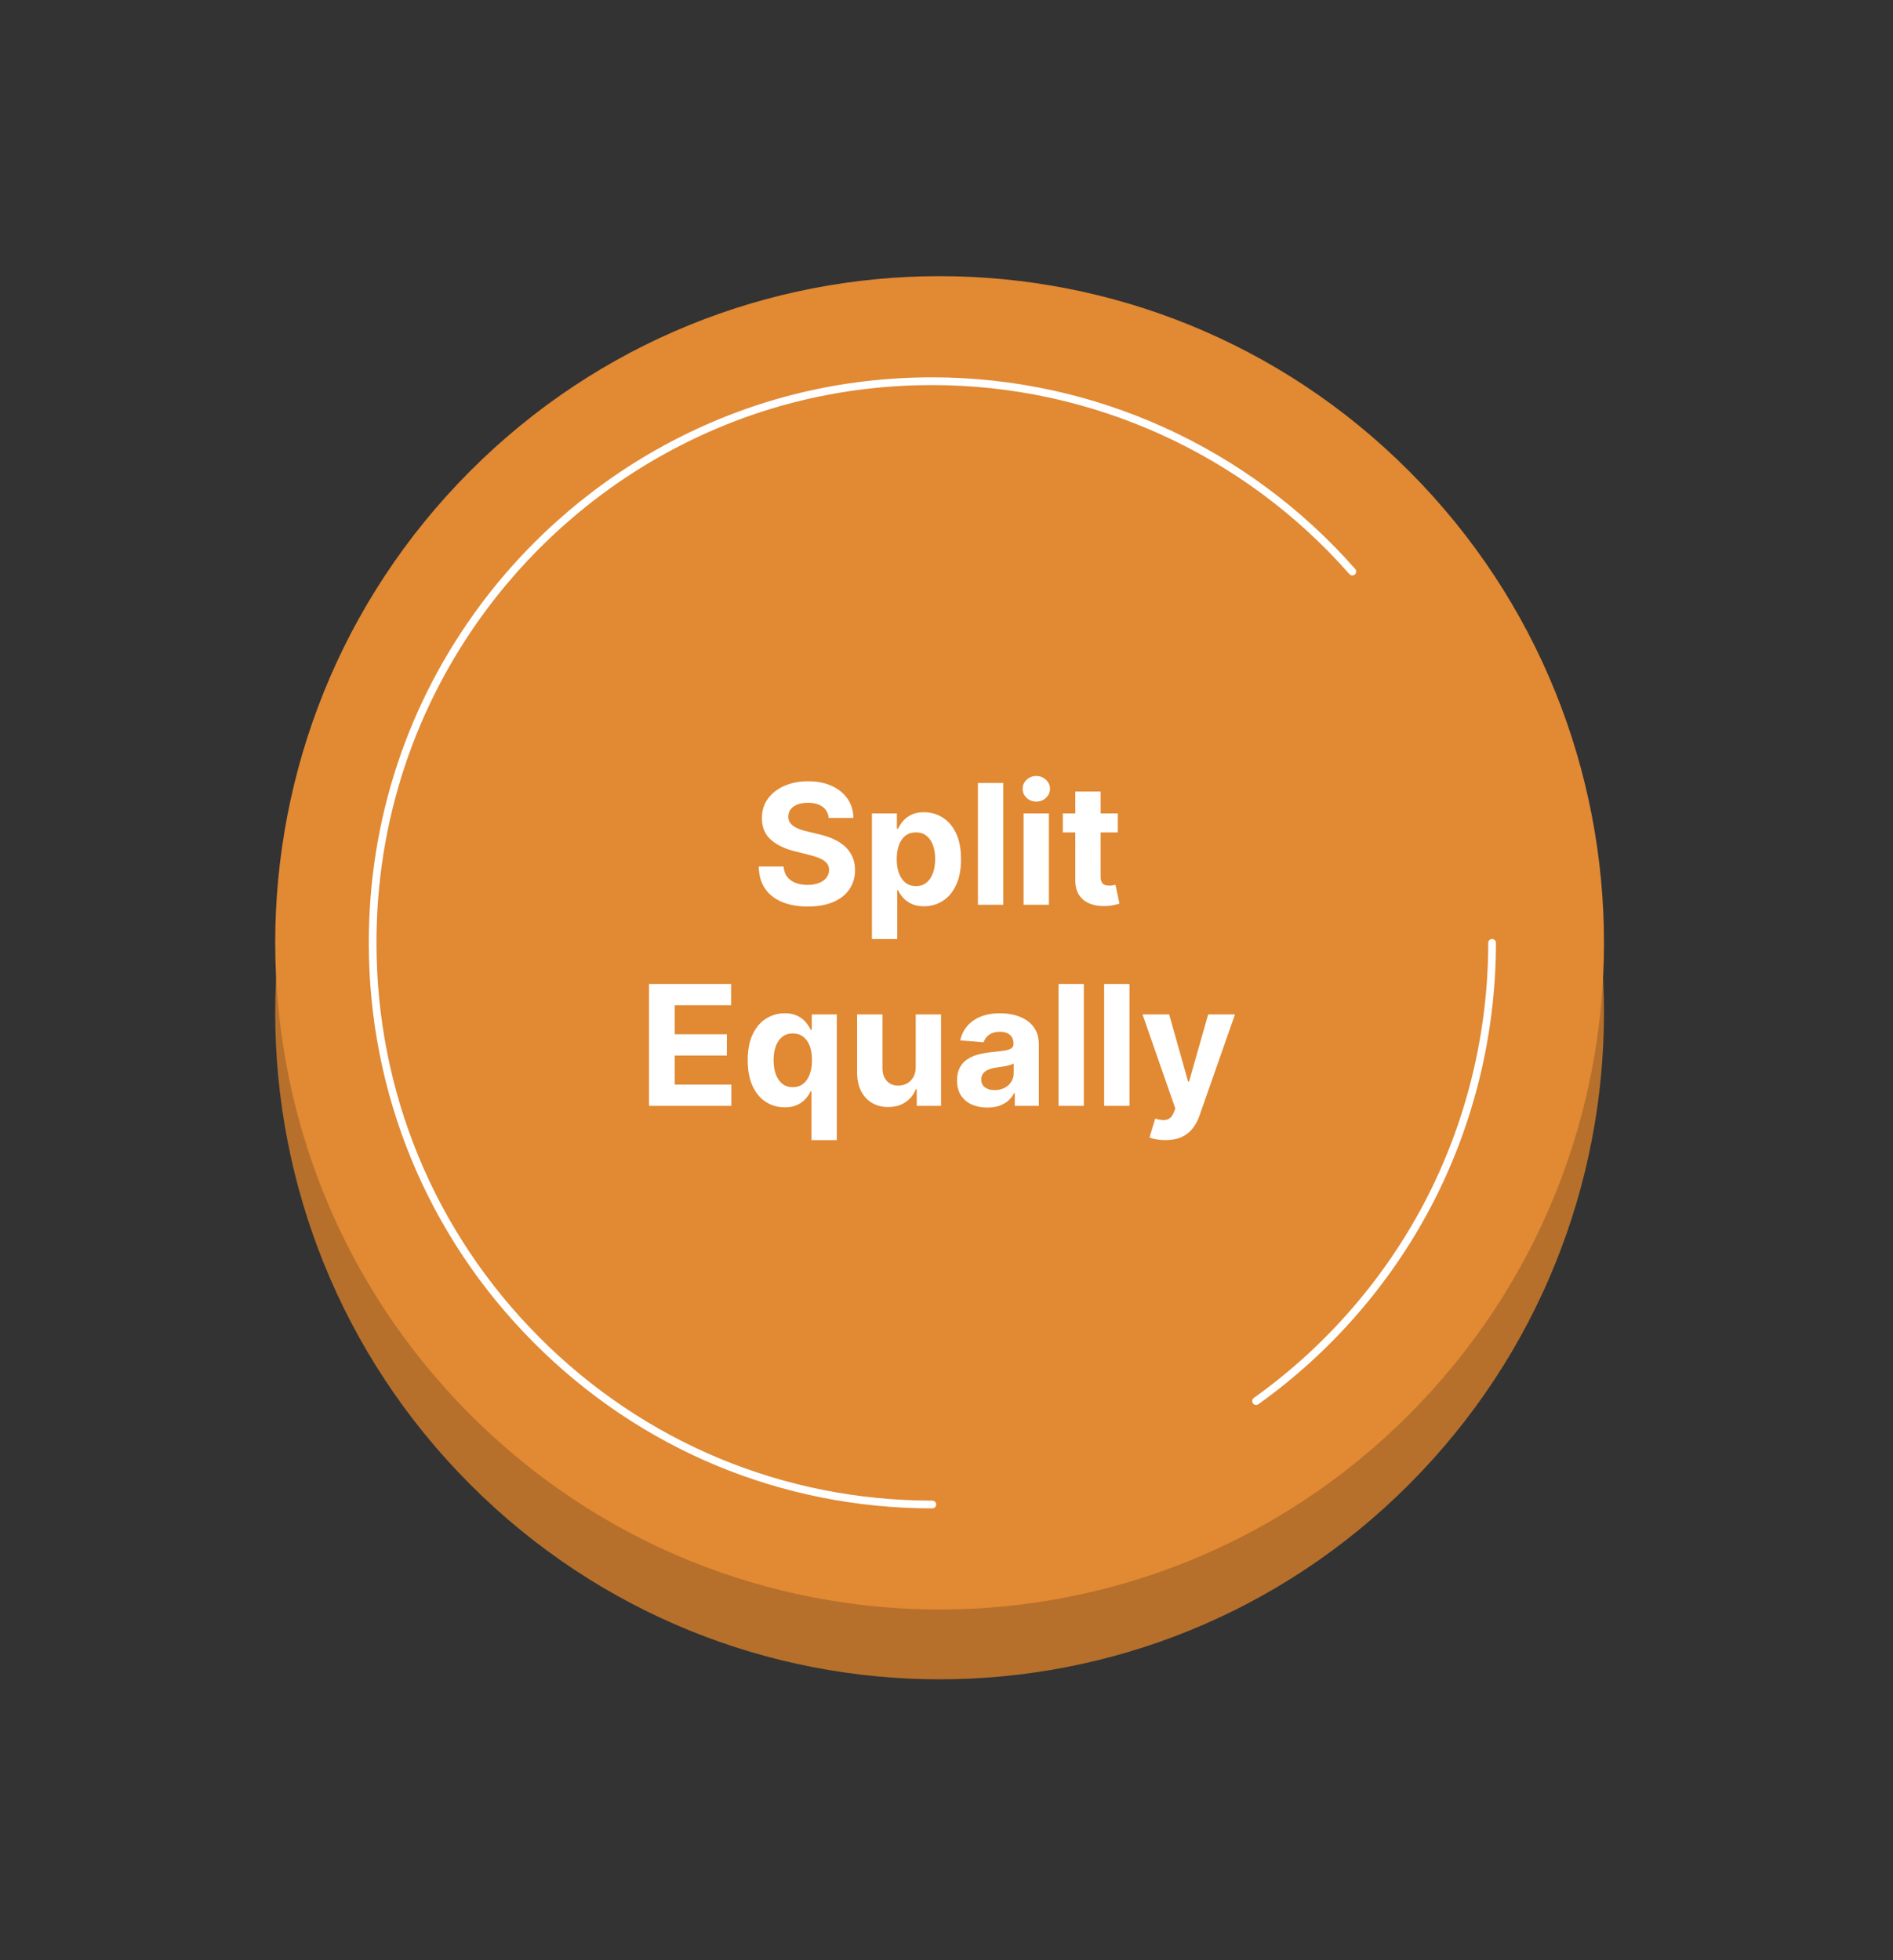 <svg width="113" height="117" viewBox="0 0 113 117" fill="none" xmlns="http://www.w3.org/2000/svg">
<rect x="0" y="0" width="113" height="117" fill="#333333" stroke="none"/>
<path d="M84.131 88.572C99.62 73.033 99.62 47.84 84.131 32.301C68.643 16.762 43.532 16.762 28.044 32.301C12.556 47.84 12.556 73.033 28.044 88.572C43.532 104.11 68.643 104.11 84.131 88.572Z" fill="#B6702B"/>
<path d="M84.131 84.406C99.62 68.867 99.62 43.674 84.131 28.135C68.643 12.597 43.532 12.597 28.044 28.135C12.556 43.674 12.556 68.867 28.044 84.406C43.532 99.945 68.643 99.945 84.131 84.406Z" fill="#E18933"/>
<path d="M49.469 48.819C49.441 48.532 49.319 48.31 49.103 48.151C48.888 47.993 48.595 47.913 48.226 47.913C47.975 47.913 47.763 47.949 47.59 48.02C47.418 48.089 47.285 48.184 47.193 48.307C47.103 48.431 47.058 48.57 47.058 48.727C47.053 48.857 47.08 48.97 47.139 49.068C47.201 49.164 47.285 49.249 47.392 49.32C47.498 49.388 47.621 49.449 47.761 49.501C47.901 49.55 48.05 49.593 48.208 49.629L48.862 49.785C49.179 49.856 49.47 49.95 49.735 50.069C50.001 50.187 50.23 50.333 50.424 50.506C50.618 50.678 50.769 50.882 50.875 51.117C50.984 51.351 51.04 51.62 51.042 51.923C51.04 52.368 50.926 52.754 50.701 53.08C50.479 53.405 50.157 53.657 49.735 53.837C49.316 54.014 48.811 54.103 48.219 54.103C47.632 54.103 47.12 54.013 46.685 53.833C46.252 53.653 45.913 53.387 45.669 53.034C45.428 52.679 45.301 52.24 45.289 51.717H46.777C46.794 51.961 46.864 52.164 46.987 52.327C47.112 52.488 47.279 52.61 47.487 52.693C47.698 52.774 47.936 52.814 48.201 52.814C48.462 52.814 48.688 52.776 48.88 52.7C49.074 52.624 49.224 52.519 49.331 52.384C49.437 52.249 49.49 52.094 49.49 51.919C49.49 51.756 49.442 51.618 49.345 51.507C49.25 51.396 49.11 51.301 48.926 51.223C48.743 51.145 48.52 51.074 48.255 51.01L47.463 50.811C46.849 50.662 46.365 50.429 46.01 50.111C45.655 49.794 45.479 49.367 45.481 48.83C45.479 48.389 45.596 48.005 45.833 47.675C46.072 47.346 46.4 47.09 46.816 46.905C47.233 46.72 47.706 46.628 48.237 46.628C48.776 46.628 49.248 46.72 49.65 46.905C50.055 47.09 50.37 47.346 50.595 47.675C50.82 48.005 50.936 48.386 50.943 48.819H49.469ZM52.048 56.045V48.545H53.539V49.462H53.607C53.673 49.315 53.769 49.166 53.895 49.014C54.023 48.86 54.188 48.733 54.392 48.631C54.598 48.526 54.853 48.474 55.159 48.474C55.557 48.474 55.923 48.579 56.26 48.787C56.596 48.993 56.865 49.304 57.066 49.721C57.267 50.135 57.368 50.655 57.368 51.28C57.368 51.888 57.269 52.402 57.073 52.821C56.879 53.238 56.614 53.554 56.277 53.769C55.944 53.982 55.57 54.089 55.155 54.089C54.862 54.089 54.612 54.04 54.406 53.943C54.202 53.846 54.035 53.724 53.905 53.577C53.775 53.428 53.676 53.278 53.607 53.126H53.561V56.045H52.048ZM53.529 51.273C53.529 51.597 53.574 51.88 53.664 52.121C53.754 52.363 53.884 52.551 54.054 52.686C54.225 52.819 54.432 52.885 54.676 52.885C54.922 52.885 55.13 52.818 55.301 52.682C55.471 52.545 55.6 52.356 55.688 52.114C55.778 51.87 55.823 51.59 55.823 51.273C55.823 50.958 55.779 50.681 55.691 50.442C55.604 50.203 55.475 50.016 55.304 49.881C55.134 49.746 54.924 49.678 54.676 49.678C54.43 49.678 54.221 49.743 54.051 49.874C53.883 50.004 53.754 50.188 53.664 50.428C53.574 50.667 53.529 50.948 53.529 51.273ZM59.889 46.727V54H58.376V46.727H59.889ZM61.101 54V48.545H62.614V54H61.101ZM61.861 47.842C61.636 47.842 61.443 47.768 61.282 47.619C61.123 47.467 61.044 47.286 61.044 47.075C61.044 46.867 61.123 46.688 61.282 46.539C61.443 46.388 61.636 46.312 61.861 46.312C62.086 46.312 62.277 46.388 62.436 46.539C62.597 46.688 62.678 46.867 62.678 47.075C62.678 47.286 62.597 47.467 62.436 47.619C62.277 47.768 62.086 47.842 61.861 47.842ZM66.727 48.545V49.682H63.442V48.545H66.727ZM64.188 47.239H65.7V52.324C65.7 52.464 65.722 52.572 65.764 52.651C65.807 52.726 65.866 52.78 65.942 52.81C66.02 52.841 66.11 52.856 66.212 52.856C66.283 52.856 66.354 52.851 66.425 52.839C66.496 52.825 66.55 52.814 66.588 52.807L66.826 53.932C66.75 53.956 66.644 53.983 66.507 54.014C66.369 54.047 66.202 54.068 66.006 54.075C65.641 54.089 65.322 54.04 65.047 53.929C64.775 53.818 64.563 53.645 64.411 53.41C64.26 53.176 64.185 52.88 64.188 52.523V47.239ZM38.742 66V58.727H43.642V59.995H40.279V61.728H43.39V62.996H40.279V64.732H43.656V66H38.742ZM48.441 68.046V65.126H48.394C48.323 65.278 48.223 65.428 48.093 65.577C47.965 65.724 47.798 65.846 47.592 65.943C47.388 66.04 47.14 66.089 46.846 66.089C46.432 66.089 46.056 65.982 45.72 65.769C45.386 65.554 45.121 65.238 44.925 64.821C44.731 64.402 44.634 63.888 44.634 63.28C44.634 62.655 44.734 62.135 44.935 61.721C45.137 61.304 45.404 60.993 45.738 60.787C46.074 60.579 46.442 60.474 46.843 60.474C47.148 60.474 47.402 60.526 47.606 60.631C47.812 60.733 47.978 60.86 48.103 61.014C48.231 61.166 48.328 61.315 48.394 61.462H48.458V60.545H49.95V68.046H48.441ZM47.325 64.885C47.569 64.885 47.775 64.819 47.943 64.686C48.114 64.551 48.244 64.363 48.334 64.121C48.426 63.88 48.472 63.597 48.472 63.273C48.472 62.948 48.428 62.667 48.337 62.428C48.248 62.188 48.117 62.004 47.947 61.874C47.776 61.743 47.569 61.678 47.325 61.678C47.077 61.678 46.867 61.746 46.697 61.881C46.526 62.016 46.397 62.203 46.31 62.442C46.222 62.681 46.178 62.958 46.178 63.273C46.178 63.59 46.222 63.87 46.31 64.114C46.4 64.356 46.529 64.545 46.697 64.683C46.867 64.817 47.077 64.885 47.325 64.885ZM54.662 63.678V60.545H56.175V66H54.722V65.009H54.666C54.543 65.329 54.338 65.586 54.051 65.78C53.767 65.974 53.42 66.071 53.011 66.071C52.646 66.071 52.325 65.988 52.048 65.822C51.772 65.657 51.555 65.421 51.399 65.116C51.245 64.81 51.167 64.445 51.164 64.019V60.545H52.677V63.749C52.679 64.07 52.766 64.325 52.936 64.512C53.107 64.699 53.335 64.793 53.622 64.793C53.804 64.793 53.974 64.751 54.133 64.668C54.292 64.583 54.419 64.458 54.517 64.292C54.616 64.126 54.664 63.921 54.662 63.678ZM58.94 66.103C58.592 66.103 58.282 66.043 58.01 65.922C57.738 65.799 57.522 65.618 57.364 65.379C57.207 65.137 57.129 64.836 57.129 64.477C57.129 64.174 57.185 63.919 57.296 63.713C57.407 63.507 57.559 63.341 57.751 63.216C57.943 63.09 58.16 62.996 58.404 62.932C58.65 62.868 58.908 62.823 59.178 62.797C59.495 62.764 59.751 62.733 59.945 62.705C60.139 62.674 60.28 62.629 60.368 62.57C60.456 62.51 60.499 62.423 60.499 62.307V62.285C60.499 62.061 60.428 61.887 60.286 61.764C60.147 61.64 59.948 61.579 59.69 61.579C59.417 61.579 59.201 61.639 59.04 61.76C58.879 61.878 58.772 62.028 58.72 62.207L57.321 62.094C57.392 61.762 57.532 61.476 57.74 61.234C57.948 60.99 58.217 60.803 58.546 60.673C58.878 60.541 59.261 60.474 59.697 60.474C60 60.474 60.29 60.51 60.567 60.581C60.846 60.652 61.093 60.762 61.309 60.911C61.527 61.06 61.698 61.252 61.824 61.486C61.949 61.718 62.012 61.997 62.012 62.321V66H60.577V65.244H60.535C60.447 65.414 60.33 65.564 60.183 65.695C60.036 65.822 59.86 65.923 59.654 65.996C59.448 66.067 59.21 66.103 58.94 66.103ZM59.374 65.059C59.596 65.059 59.793 65.015 59.963 64.928C60.133 64.838 60.267 64.717 60.364 64.565C60.461 64.414 60.51 64.242 60.51 64.05V63.472C60.463 63.502 60.398 63.531 60.315 63.557C60.234 63.581 60.143 63.603 60.041 63.624C59.939 63.643 59.838 63.661 59.736 63.678C59.634 63.692 59.542 63.705 59.459 63.717C59.281 63.743 59.126 63.784 58.994 63.841C58.861 63.898 58.758 63.975 58.685 64.072C58.611 64.166 58.575 64.285 58.575 64.427C58.575 64.633 58.649 64.79 58.798 64.899C58.95 65.006 59.142 65.059 59.374 65.059ZM64.698 58.727V66H63.186V58.727H64.698ZM67.423 58.727V66H65.91V58.727H67.423ZM69.569 68.046C69.377 68.046 69.197 68.03 69.029 67.999C68.863 67.971 68.726 67.934 68.617 67.889L68.958 66.76C69.136 66.814 69.296 66.844 69.438 66.849C69.582 66.853 69.706 66.82 69.81 66.749C69.917 66.678 70.003 66.558 70.07 66.387L70.158 66.156L68.202 60.545H69.793L70.922 64.551H70.979L72.119 60.545H73.72L71.6 66.59C71.498 66.883 71.36 67.139 71.185 67.356C71.012 67.577 70.793 67.746 70.528 67.864C70.263 67.985 69.943 68.046 69.569 68.046Z" fill="white"/>
<path d="M74.98 83.852C74.908 83.852 74.837 83.818 74.792 83.754C74.719 83.65 74.742 83.506 74.846 83.431C79.08 80.415 82.597 76.39 85.017 71.793C87.516 67.045 88.838 61.678 88.838 56.271C88.838 56.143 88.942 56.04 89.068 56.04C89.195 56.04 89.298 56.145 89.298 56.271C89.298 61.753 87.958 67.194 85.424 72.01C82.971 76.671 79.406 80.751 75.113 83.81C75.072 83.838 75.026 83.852 74.98 83.852Z" fill="white"/>
<path d="M55.656 90.024C46.67 90.024 38.222 86.513 31.868 80.138C25.514 73.763 22.014 65.287 22.014 56.271C22.014 48.923 24.326 41.937 28.702 36.07C31.77 31.956 35.796 28.546 40.344 26.21C45.111 23.761 50.262 22.52 55.655 22.52C65.309 22.52 74.511 26.691 80.899 33.961C80.984 34.057 80.974 34.204 80.878 34.288C80.782 34.373 80.638 34.363 80.552 34.267C74.251 27.096 65.175 22.983 55.654 22.983C50.334 22.983 45.253 24.207 40.551 26.622C36.067 28.926 32.096 32.288 29.069 36.347C24.754 42.134 22.473 49.023 22.473 56.271C22.473 65.163 25.924 73.523 32.191 79.811C38.458 86.098 46.79 89.561 55.654 89.561C55.781 89.561 55.884 89.665 55.884 89.792C55.886 89.919 55.784 90.024 55.656 90.024Z" fill="white"/>
</svg>
